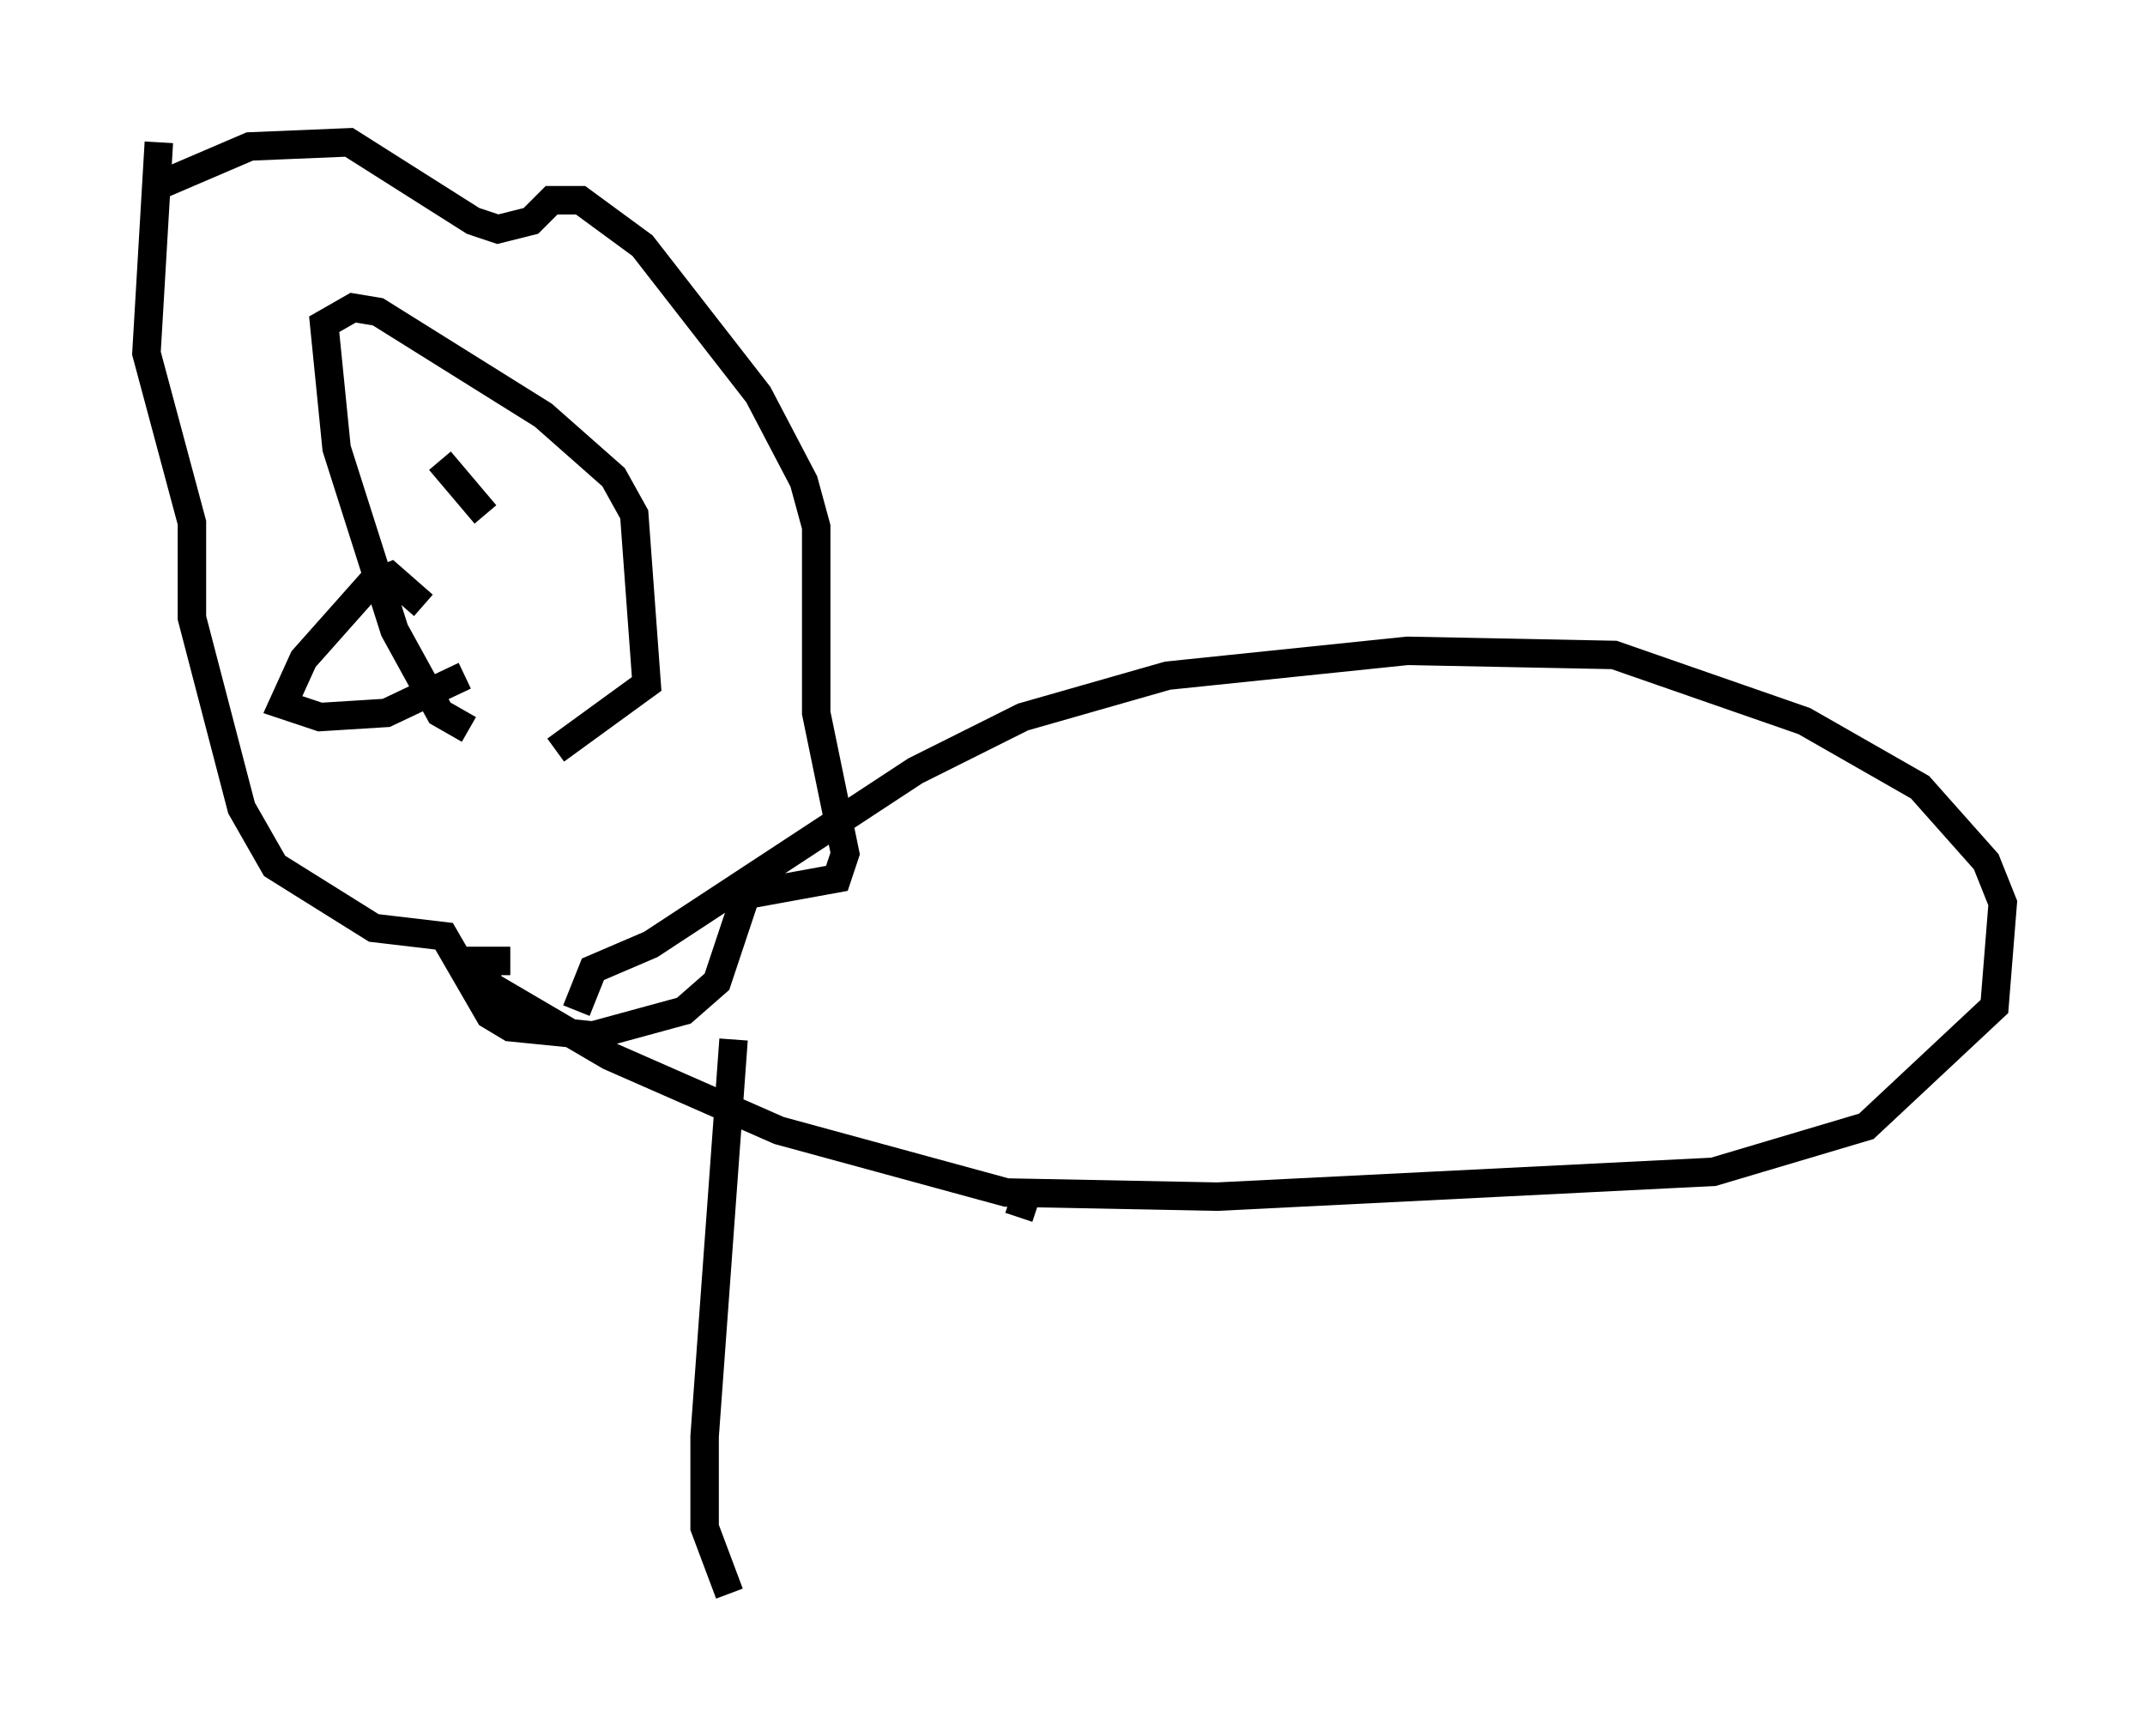 <?xml version="1.0" encoding="utf-8" ?>
<svg baseProfile="full" height="60.983" version="1.1" width="75.363" xmlns="http://www.w3.org/2000/svg" xmlns:ev="http://www.w3.org/2001/xml-events" xmlns:xlink="http://www.w3.org/1999/xlink"><defs /><rect fill="white" height="60.983" width="75.363" x="0" y="0" /><path d="M5, 7.469 m0.726, -1.017 l3.05, -1.307 3.486, -0.145 l4.358, 2.76 0.872, 0.291 l1.162, -0.291 0.726, -0.726 l1.017, 0.0 2.179, 1.598 l4.067, 5.229 1.598, 3.05 l0.436, 1.598 0.0, 6.536 l1.017, 4.939 -0.291, 0.872 l-3.196, 0.581 -1.017, 3.05 l-1.162, 1.017 -3.196, 0.872 l-2.905, -0.291 -0.726, -0.436 l-1.598, -2.76 -2.469, -0.291 l-3.486, -2.179 -1.162, -2.034 l-1.743, -6.682 0.0, -3.341 l-1.598, -5.955 0.436, -7.408 m10.894, 20.626 l-1.017, -0.581 -1.598, -2.905 l-2.034, -6.391 -0.436, -4.358 l1.017, -0.581 0.872, 0.145 l5.81, 3.631 2.469, 2.179 l0.726, 1.307 0.436, 5.955 l-3.196, 2.324 m-4.648, -5.084 l-1.162, -1.017 -0.726, 0.291 l-2.324, 2.615 -0.726, 1.598 l1.307, 0.436 2.324, -0.145 l2.76, -1.307 m0.0, -8.279 l0.0, 0.0 m-0.872, 0.726 l1.598, 1.888 m3.196, 17.43 l0.581, -1.453 2.034, -0.872 l9.296, -6.101 3.777, -1.888 l5.084, -1.453 8.425, -0.872 l7.263, 0.145 6.682, 2.324 l4.067, 2.324 2.324, 2.615 l0.581, 1.453 -0.291, 3.631 l-4.503, 4.212 -5.374, 1.598 l-17.43, 0.872 -7.408, -0.145 l-7.989, -2.179 -5.955, -2.615 l-4.212, -2.469 -0.291, -0.872 l1.017, 0.0 m7.844, 2.76 l-1.017, 13.944 0.0, 3.196 l0.872, 2.324 m10.458, -14.089 l-0.291, 0.872 " fill="none" stroke="black" stroke-width="1" /></svg>